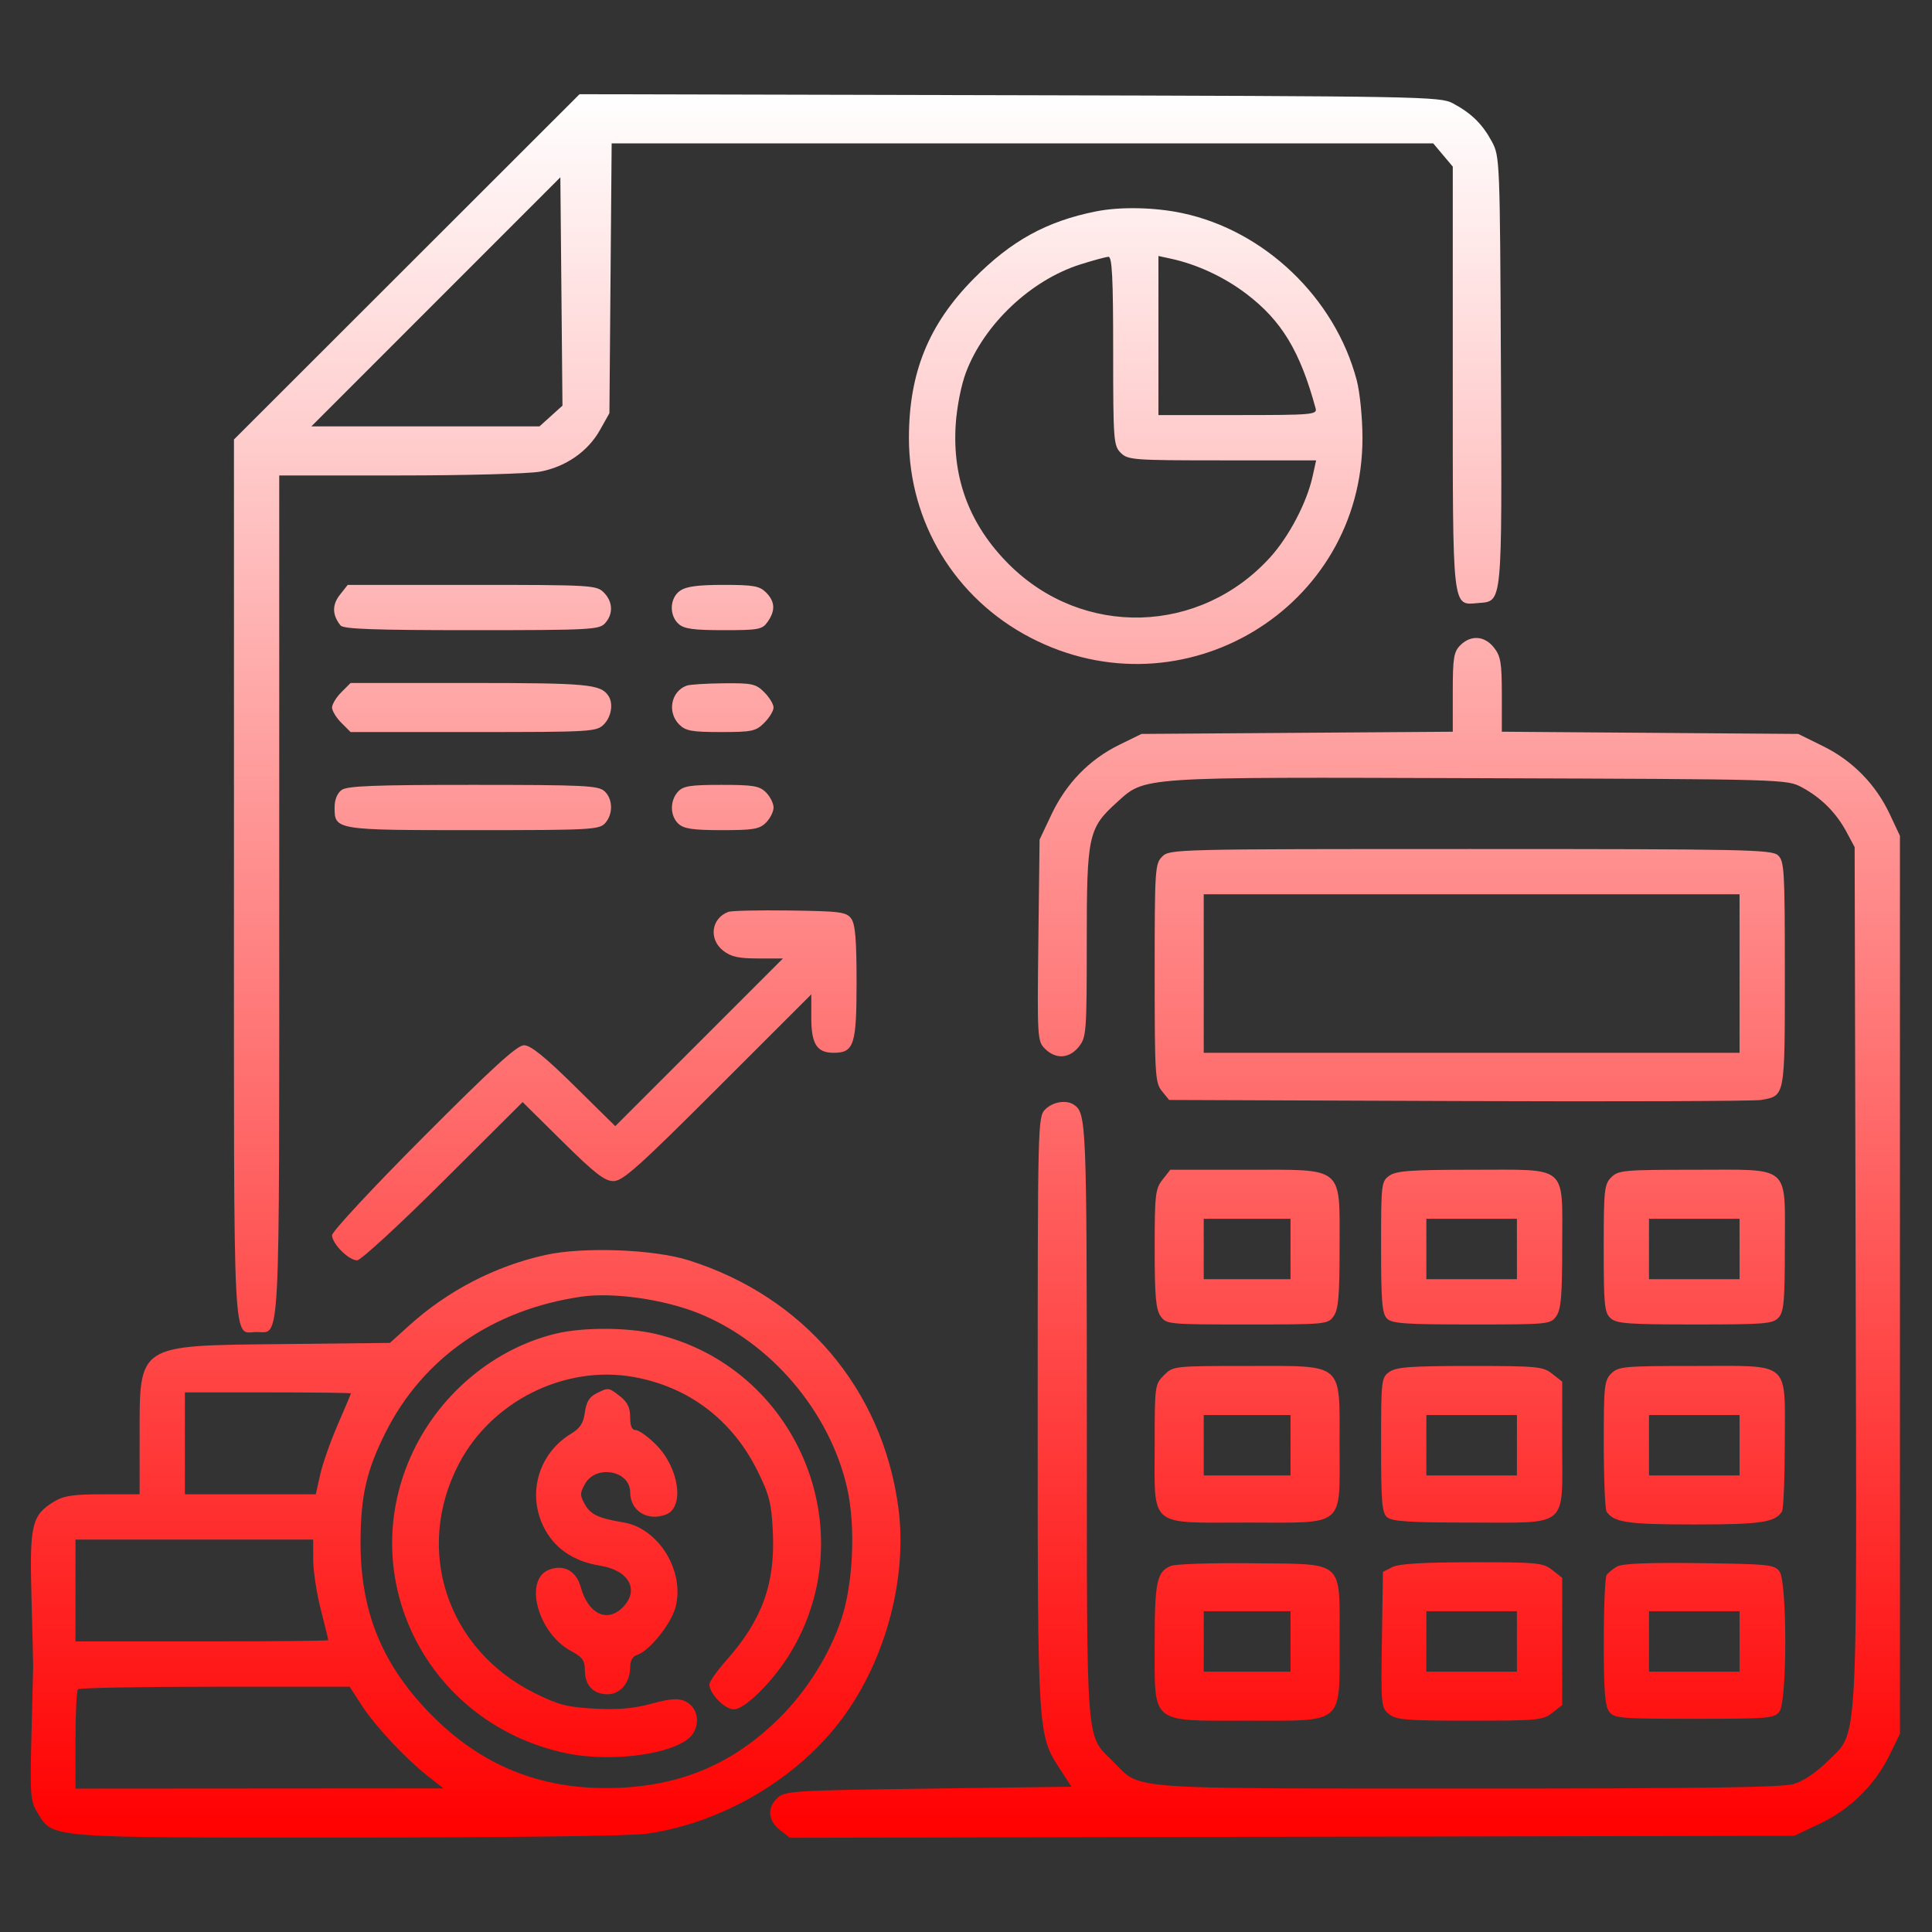 <svg xmlns="http://www.w3.org/2000/svg" viewBox="0 0 512 512" version="1.1"><rect x="0" y="0" width="512" height="512" fill="#333333" stroke="none"/><defs><linearGradient id="gradientColor" x1="0%" y1="0%" x2="0%" y2="100%"><stop offset="0%" style="stop-color:rgb(255, 255, 255);stop-opacity:1" /><stop offset="100%" style="stop-color:rgb(255, 0, 0);stop-opacity:1" /></linearGradient></defs><path d="M 107.792 70.719 L 62 116.471 62 233.164 C 62 361.648, 61.566 353, 68.015 353 C 74.354 353, 74 359.837, 74 237.277 L 74 126 105.864 126 C 123.388 126, 140.151 125.547, 143.114 124.993 C 149.953 123.714, 155.806 119.647, 159 113.956 L 161.500 109.500 161.797 73.750 L 162.094 38 270.958 38 L 379.822 38 382.411 41.077 L 385 44.153 385 99.854 C 385 162.488, 384.762 160.397, 391.822 159.805 C 398.199 159.270, 398.050 160.819, 397.761 98 C 397.504 42.319, 397.469 41.442, 395.347 37.500 C 392.853 32.865, 389.917 29.990, 385 27.367 C 381.651 25.580, 376.593 25.489, 267.542 25.233 L 153.584 24.967 107.792 70.719 M 115.506 79.994 L 82.511 113 112.740 113 L 142.968 113 146.014 110.250 L 149.059 107.500 148.779 77.244 L 148.500 46.987 115.506 79.994 M 290.490 56.016 C 277.370 58.625, 267.984 63.793, 258 73.904 C 246.095 85.961, 240.900 98.732, 240.875 116 C 240.842 138.402, 253.106 158.589, 273.051 168.966 C 313.380 189.947, 361.103 161.272, 361.068 116.079 C 361.064 110.732, 360.390 103.960, 359.543 100.751 C 353.794 78.967, 335.140 61.103, 313.315 56.479 C 305.971 54.923, 296.913 54.739, 290.490 56.016 M 286.270 70.086 C 273.187 74.232, 260.829 85.901, 255.995 98.676 C 254.721 102.043, 253.572 107.875, 253.272 112.500 C 252.336 126.916, 257.015 139.206, 267.379 149.556 C 286.936 169.088, 318.047 168.229, 336.655 147.644 C 341.629 142.142, 346.325 133.167, 347.850 126.250 L 348.787 122 323.894 122 C 300.333 122, 298.893 121.893, 297 120 C 295.107 118.107, 295 116.667, 295 93 C 295 73.637, 294.718 68.013, 293.750 68.056 C 293.063 68.087, 289.697 69.001, 286.270 70.086 M 307 88.921 L 307 110 328.067 110 C 347.646 110, 349.101 109.876, 348.659 108.250 C 344.526 93.039, 339.645 84.968, 330.272 77.850 C 324.402 73.392, 317.189 70.039, 310.250 68.542 L 307 67.841 307 88.921 M 90.055 157.657 C 87.971 160.306, 88.034 162.987, 90.245 165.750 C 91.009 166.706, 99.189 167, 124.967 167 C 156.367 167, 158.804 166.874, 160.345 165.171 C 162.570 162.712, 162.432 159.432, 160 157 C 158.081 155.081, 156.667 155, 125.073 155 L 92.145 155 90.055 157.657 M 180.223 156.557 C 177.478 158.479, 177.274 163.033, 179.829 165.345 C 181.277 166.655, 183.764 167, 191.772 167 C 201.091 167, 202.009 166.825, 203.443 164.777 C 205.538 161.786, 205.403 159.403, 203 157 C 201.287 155.287, 199.667 155, 191.723 155 C 184.944 155, 181.846 155.419, 180.223 156.557 M 387 171 C 385.255 172.745, 385 174.333, 385 183.458 L 385 193.917 343.750 194.208 L 302.500 194.500 296.554 197.419 C 288.702 201.275, 282.568 207.580, 278.674 215.799 L 275.500 222.500 275.178 249.178 C 274.866 275.052, 274.919 275.919, 276.928 277.928 C 279.786 280.786, 283.415 280.559, 285.927 277.365 C 287.899 274.859, 288 273.508, 288 249.681 C 288 221.321, 288.396 219.489, 296.017 212.604 C 303.580 205.771, 301.296 205.923, 392.085 206.227 C 473.220 206.499, 473.514 206.507, 477.513 208.649 C 482.614 211.381, 486.619 215.386, 489.351 220.487 L 491.500 224.500 491.767 337.936 C 492.070 466.740, 492.550 458.561, 484.191 466.884 C 481.344 469.719, 477.882 472.036, 475.384 472.778 C 472.284 473.698, 450.940 473.995, 388.884 473.978 C 296.887 473.954, 302.532 474.378, 295.077 466.923 C 287.640 459.486, 288.046 464.683, 288.022 376.684 C 288 297.571, 287.894 294.964, 284.600 292.765 C 282.567 291.407, 279.016 291.984, 277 294 C 275.034 295.966, 275 297.333, 275 374.290 C 275 460.259, 274.963 459.674, 281.021 469 L 283.945 473.500 246.076 474 C 210.635 474.468, 208.073 474.622, 206.104 476.405 C 203.231 479.006, 203.455 482.426, 206.662 484.949 L 209.323 487.042 342.412 486.771 L 475.500 486.500 482.225 483.314 C 490.291 479.493, 496.828 473.088, 500.692 465.218 L 503.500 459.500 503.500 340.500 L 503.500 221.500 500.840 215.825 C 497.116 207.882, 490.970 201.603, 483.146 197.750 L 476.548 194.500 437.274 194.206 L 398 193.913 398 184.091 C 398 175.669, 397.705 173.894, 395.927 171.635 C 393.437 168.468, 389.791 168.209, 387 171 M 90.455 183.455 C 89.105 184.805, 88 186.625, 88 187.500 C 88 188.375, 89.105 190.195, 90.455 191.545 L 92.909 194 125.455 194 C 156.667 194, 158.082 193.918, 160 192 C 162.016 189.984, 162.593 186.433, 161.235 184.400 C 159.176 181.317, 155.755 181, 124.520 181 L 92.909 181 90.455 183.455 M 182 181.694 C 177.826 183.186, 176.747 188.747, 180 192 C 181.705 193.705, 183.333 194, 191.045 194 C 199.316 194, 200.301 193.790, 202.545 191.545 C 203.895 190.195, 205 188.375, 205 187.500 C 205 186.625, 203.895 184.805, 202.545 183.455 C 200.318 181.227, 199.325 181.007, 191.795 181.079 C 187.233 181.122, 182.825 181.399, 182 181.694 M 90.524 209.358 C 89.367 210.205, 88.667 211.955, 88.667 214 C 88.667 219.962, 88.898 220, 125.536 220 C 156.385 220, 158.805 219.873, 160.345 218.171 C 162.531 215.756, 162.448 211.716, 160.171 209.655 C 158.547 208.185, 154.647 208, 125.362 208 C 99.152 208, 92.001 208.279, 90.524 209.358 M 179.655 209.829 C 177.469 212.244, 177.552 216.284, 179.829 218.345 C 181.265 219.645, 183.733 220, 191.329 220 C 199.667 220, 201.276 219.724, 203 218 C 204.100 216.900, 205 215.100, 205 214 C 205 212.900, 204.100 211.100, 203 210 C 201.271 208.271, 199.667 208, 191.155 208 C 182.887 208, 181.045 208.293, 179.655 209.829 M 308 227 C 306.092 228.908, 306 230.333, 306 257.889 C 306 284.842, 306.128 286.937, 307.911 289.139 L 309.823 291.500 386.661 291.791 C 428.923 291.951, 464.948 291.821, 466.718 291.502 C 473.103 290.350, 473 290.898, 473 258.084 C 473 230.509, 472.865 228.188, 471.171 226.655 C 469.502 225.144, 462.403 225, 389.671 225 C 311.333 225, 309.967 225.033, 308 227 M 319 258 L 319 279 390 279 L 461 279 461 258 L 461 237 390 237 L 319 237 319 258 M 193 241.658 C 188.491 243.377, 187.760 248.879, 191.635 251.927 C 193.697 253.550, 195.707 254, 200.882 254 L 207.494 254 185.275 276.220 L 163.055 298.439 152.177 287.720 C 144.371 280.027, 140.614 277, 138.872 277 C 137.035 277, 130.566 282.898, 112.223 301.297 C 98.900 314.660, 88 326.381, 88 327.342 C 88 329.600, 92.396 334, 94.651 334 C 95.610 334, 105.868 324.565, 117.447 313.033 L 138.500 292.066 149.092 302.533 C 157.642 310.983, 160.242 313, 162.584 313 C 165.040 313, 169.282 309.205, 190.243 288.258 L 215 263.515 215 269.686 C 215 276.677, 216.476 279, 220.916 279 C 226.318 279, 227 276.910, 227 260.362 C 227 249.015, 226.656 244.912, 225.583 243.441 C 224.303 241.688, 222.726 241.480, 209.333 241.293 C 201.175 241.179, 193.825 241.344, 193 241.658 M 308.073 312.635 C 306.176 315.045, 306 316.601, 306 330.912 C 306 343.452, 306.309 346.996, 307.557 348.777 C 309.083 350.956, 309.533 351, 330.500 351 C 351.467 351, 351.917 350.956, 353.443 348.777 C 354.693 346.993, 355 343.435, 355 330.732 C 355 308.756, 356.494 310, 330.118 310 L 310.145 310 308.073 312.635 M 368.223 311.557 C 366.071 313.064, 366 313.667, 366 330.485 C 366 344.945, 366.263 348.121, 367.571 349.429 C 368.900 350.757, 372.374 351, 390.015 351 C 410.450 351, 410.919 350.953, 412.443 348.777 C 413.697 346.987, 414 343.391, 414 330.277 C 414 308.418, 415.855 310, 390.223 310 C 373.941 310, 370.052 310.275, 368.223 311.557 M 427 312 C 425.158 313.842, 425 315.333, 425 330.845 C 425 345.894, 425.195 347.866, 426.829 349.345 C 428.405 350.772, 431.486 351, 449.174 351 C 467.780 351, 469.844 350.830, 471.345 349.171 C 472.746 347.624, 473 344.781, 473 330.671 C 473 308.339, 474.929 310, 449 310 C 430.333 310, 428.867 310.133, 427 312 M 319 331 L 319 339 330.500 339 L 342 339 342 331 L 342 323 330.500 323 L 319 323 319 331 M 378 331 L 378 339 390 339 L 402 339 402 331 L 402 323 390 323 L 378 323 378 331 M 437 331 L 437 339 449 339 L 461 339 461 331 L 461 323 449 323 L 437 323 437 331 M 144.500 332.592 C 131.168 335.557, 118.637 342.050, 108.418 351.289 L 103.336 355.884 74.918 356.192 C 36.059 356.613, 37 355.998, 37 380.950 L 37 396 27.250 396.004 C 19.344 396.007, 16.894 396.377, 14.299 397.960 C 8.403 401.554, 7.813 404.068, 8.342 423.326 C 8.602 432.772, 8.803 440.950, 8.790 441.500 C 8.777 442.050, 8.573 450.288, 8.337 459.807 C 7.936 475.968, 8.045 477.336, 9.973 480.457 C 14.126 487.175, 11.942 487.002, 92.270 486.980 C 134.602 486.969, 167.338 486.550, 171.356 485.969 C 191.655 483.035, 211.591 471.224, 223.400 455.136 C 234.878 439.500, 240.571 417.780, 238.039 399.285 C 233.762 368.045, 212.965 343.596, 182.500 333.993 C 173.166 331.051, 154.520 330.364, 144.500 332.592 M 154 343.637 C 130.572 347.058, 112.120 359.855, 102.214 379.552 C 97.132 389.659, 95.599 396.315, 95.548 408.500 C 95.468 427.355, 101.433 441.670, 114.962 455.091 C 128.564 468.586, 144.726 474.698, 164.365 473.776 C 181.257 472.982, 194.659 467.098, 206.620 455.223 C 213.875 448.020, 219.901 438.374, 223.003 429 C 226.096 419.649, 226.772 404.566, 224.546 394.560 C 220.019 374.213, 204.250 355.645, 184.980 347.969 C 175.722 344.282, 162.371 342.415, 154 343.637 M 147.272 353.437 C 131.179 357.336, 116.949 369.054, 109.548 384.500 C 93.526 417.939, 113.169 456.840, 150 464.610 C 162.735 467.297, 180.238 464.619, 183.613 459.468 C 185.684 456.307, 184.718 452.284, 181.541 450.837 C 179.686 449.992, 177.651 450.143, 172.639 451.500 C 167.933 452.774, 163.798 453.135, 157.633 452.812 C 150.388 452.431, 148.035 451.827, 141.803 448.747 C 118.420 437.191, 109.655 410.673, 121.664 387.820 C 130.367 371.258, 149.734 361.666, 167.912 364.915 C 182.519 367.525, 194.065 376.283, 200.761 389.831 C 203.905 396.192, 204.449 398.356, 204.811 405.938 C 205.470 419.706, 201.983 429.323, 192.434 440.075 C 189.995 442.820, 188 445.666, 188 446.399 C 188 448.832, 192.088 453, 194.474 453 C 197.423 453, 204.977 445.454, 209.478 438.012 C 229.275 405.279, 211.107 362.311, 173.745 353.502 C 166.234 351.731, 154.432 351.702, 147.272 353.437 M 308.455 364.455 C 306.054 366.855, 306 367.259, 306 382.844 C 306 405.078, 304.128 403.500, 330.500 403.500 C 356.872 403.500, 355 405.078, 355 382.844 C 355 360.770, 356.445 362, 330.500 362 C 311.033 362, 310.894 362.016, 308.455 364.455 M 368.223 363.557 C 366.067 365.066, 366 365.652, 366 382.934 C 366 398.291, 366.229 400.945, 367.654 402.128 C 368.935 403.191, 373.862 403.500, 389.549 403.500 C 415.987 403.500, 414 405.172, 414 382.918 L 414 366.145 411.365 364.073 C 408.908 362.140, 407.440 362, 389.588 362 C 373.881 362, 370.046 362.279, 368.223 363.557 M 427 364 C 425.158 365.842, 425.001 367.322, 425.015 382.750 C 425.024 391.962, 425.361 399.995, 425.765 400.600 C 427.674 403.459, 431.369 404, 449 404 C 466.631 404, 470.326 403.459, 472.235 400.600 C 472.639 399.995, 472.976 391.962, 472.985 382.750 C 473.005 360.326, 474.940 362, 449 362 C 430.333 362, 428.867 362.133, 427 364 M 158 369.289 C 156.195 370.199, 155.361 371.589, 155 374.292 C 154.620 377.137, 153.748 378.491, 151.366 379.932 C 142.818 385.107, 139.681 395.578, 144.002 404.505 C 146.770 410.223, 151.923 413.792, 159.030 414.916 C 166.724 416.132, 169.575 421.425, 165 426 C 160.864 430.136, 155.857 427.689, 153.892 420.571 C 152.715 416.309, 149.426 414.508, 145.528 415.989 C 138.712 418.581, 142.508 432.780, 151.278 437.500 C 154.366 439.162, 154.995 440.037, 154.997 442.679 C 155.001 446.628, 157.259 449, 161.015 449 C 164.390 449, 167 445.880, 167 441.845 C 167 440.050, 167.649 438.929, 168.922 438.525 C 172.094 437.518, 177.816 430.396, 179.007 425.973 C 181.568 416.464, 174.587 405.027, 165.271 403.467 C 158.574 402.347, 156.529 401.391, 155 398.670 C 153.664 396.291, 153.667 395.700, 155.031 393.250 C 157.923 388.057, 167 389.712, 167 395.432 C 167 400.392, 171.577 403.251, 176.495 401.364 C 181.484 399.449, 179.985 388.985, 173.841 382.841 C 171.729 380.729, 169.325 379, 168.500 379 C 167.458 379, 167 377.953, 167 375.573 C 167 373.061, 166.296 371.591, 164.365 370.073 C 161.286 367.651, 161.259 367.647, 158 369.289 M 49 382.500 L 49 396 66.341 396 L 83.682 396 84.862 390.750 C 85.511 387.863, 87.607 381.905, 89.521 377.510 C 91.434 373.116, 93 369.403, 93 369.260 C 93 369.117, 83.100 369, 71 369 L 49 369 49 382.500 M 319 383 L 319 391 330.500 391 L 342 391 342 383 L 342 375 330.500 375 L 319 375 319 383 M 378 383 L 378 391 390 391 L 402 391 402 383 L 402 375 390 375 L 378 375 378 383 M 437 383 L 437 391 449 391 L 461 391 461 383 L 461 375 449 375 L 437 375 437 383 M 20 421.500 L 20 435 53.500 435 C 71.925 435, 87 434.847, 87 434.660 C 87 434.473, 86.100 430.801, 85 426.500 C 83.900 422.199, 83 416.277, 83 413.340 L 83 408 51.500 408 L 20 408 20 421.500 M 310.315 414.977 C 306.556 416.544, 306 419.184, 306 435.480 C 306 457.177, 304.595 456, 330.500 456 C 356.445 456, 355 457.230, 355 435.156 C 355 413.072, 356.653 414.561, 331.840 414.283 C 321.203 414.164, 311.517 414.476, 310.315 414.977 M 369 415.293 L 366.500 416.557 366.218 434.529 C 365.947 451.859, 366.013 452.562, 368.079 454.250 C 369.955 455.782, 372.621 456, 389.476 456 C 407.441 456, 408.907 455.861, 411.365 453.927 L 414 451.855 414 435 L 414 418.145 411.365 416.073 C 408.912 414.143, 407.446 414.001, 390.115 414.015 C 377.127 414.025, 370.744 414.411, 369 415.293 M 428.500 415.163 C 427.400 415.804, 426.169 416.818, 425.765 417.415 C 425.361 418.012, 425.024 425.951, 425.015 435.059 C 425.004 447.801, 425.327 452.065, 426.419 453.559 C 427.747 455.375, 429.207 455.500, 449 455.500 C 468.793 455.500, 470.253 455.375, 471.581 453.559 C 473.629 450.758, 473.630 419.245, 471.582 416.441 C 470.273 414.648, 468.649 414.481, 450.332 414.249 C 436.619 414.075, 429.883 414.357, 428.500 415.163 M 319 435 L 319 443 330.500 443 L 342 443 342 435 L 342 427 330.500 427 L 319 427 319 435 M 378 435 L 378 443 390 443 L 402 443 402 435 L 402 427 390 427 L 378 427 378 435 M 437 435 L 437 443 449 443 L 461 443 461 435 L 461 427 449 427 L 437 427 437 435 M 20.667 447.667 C 20.300 448.033, 20 454.108, 20 461.167 L 20 474 68.750 473.966 L 117.500 473.933 113.500 470.782 C 107.430 466, 99.454 457.480, 95.871 451.951 L 92.663 447 56.998 447 C 37.383 447, 21.033 447.300, 20.667 447.667" stroke="none" class="tool_gradient_color" fill="url(#gradientColor)" fill-rule="evenodd"/></svg>